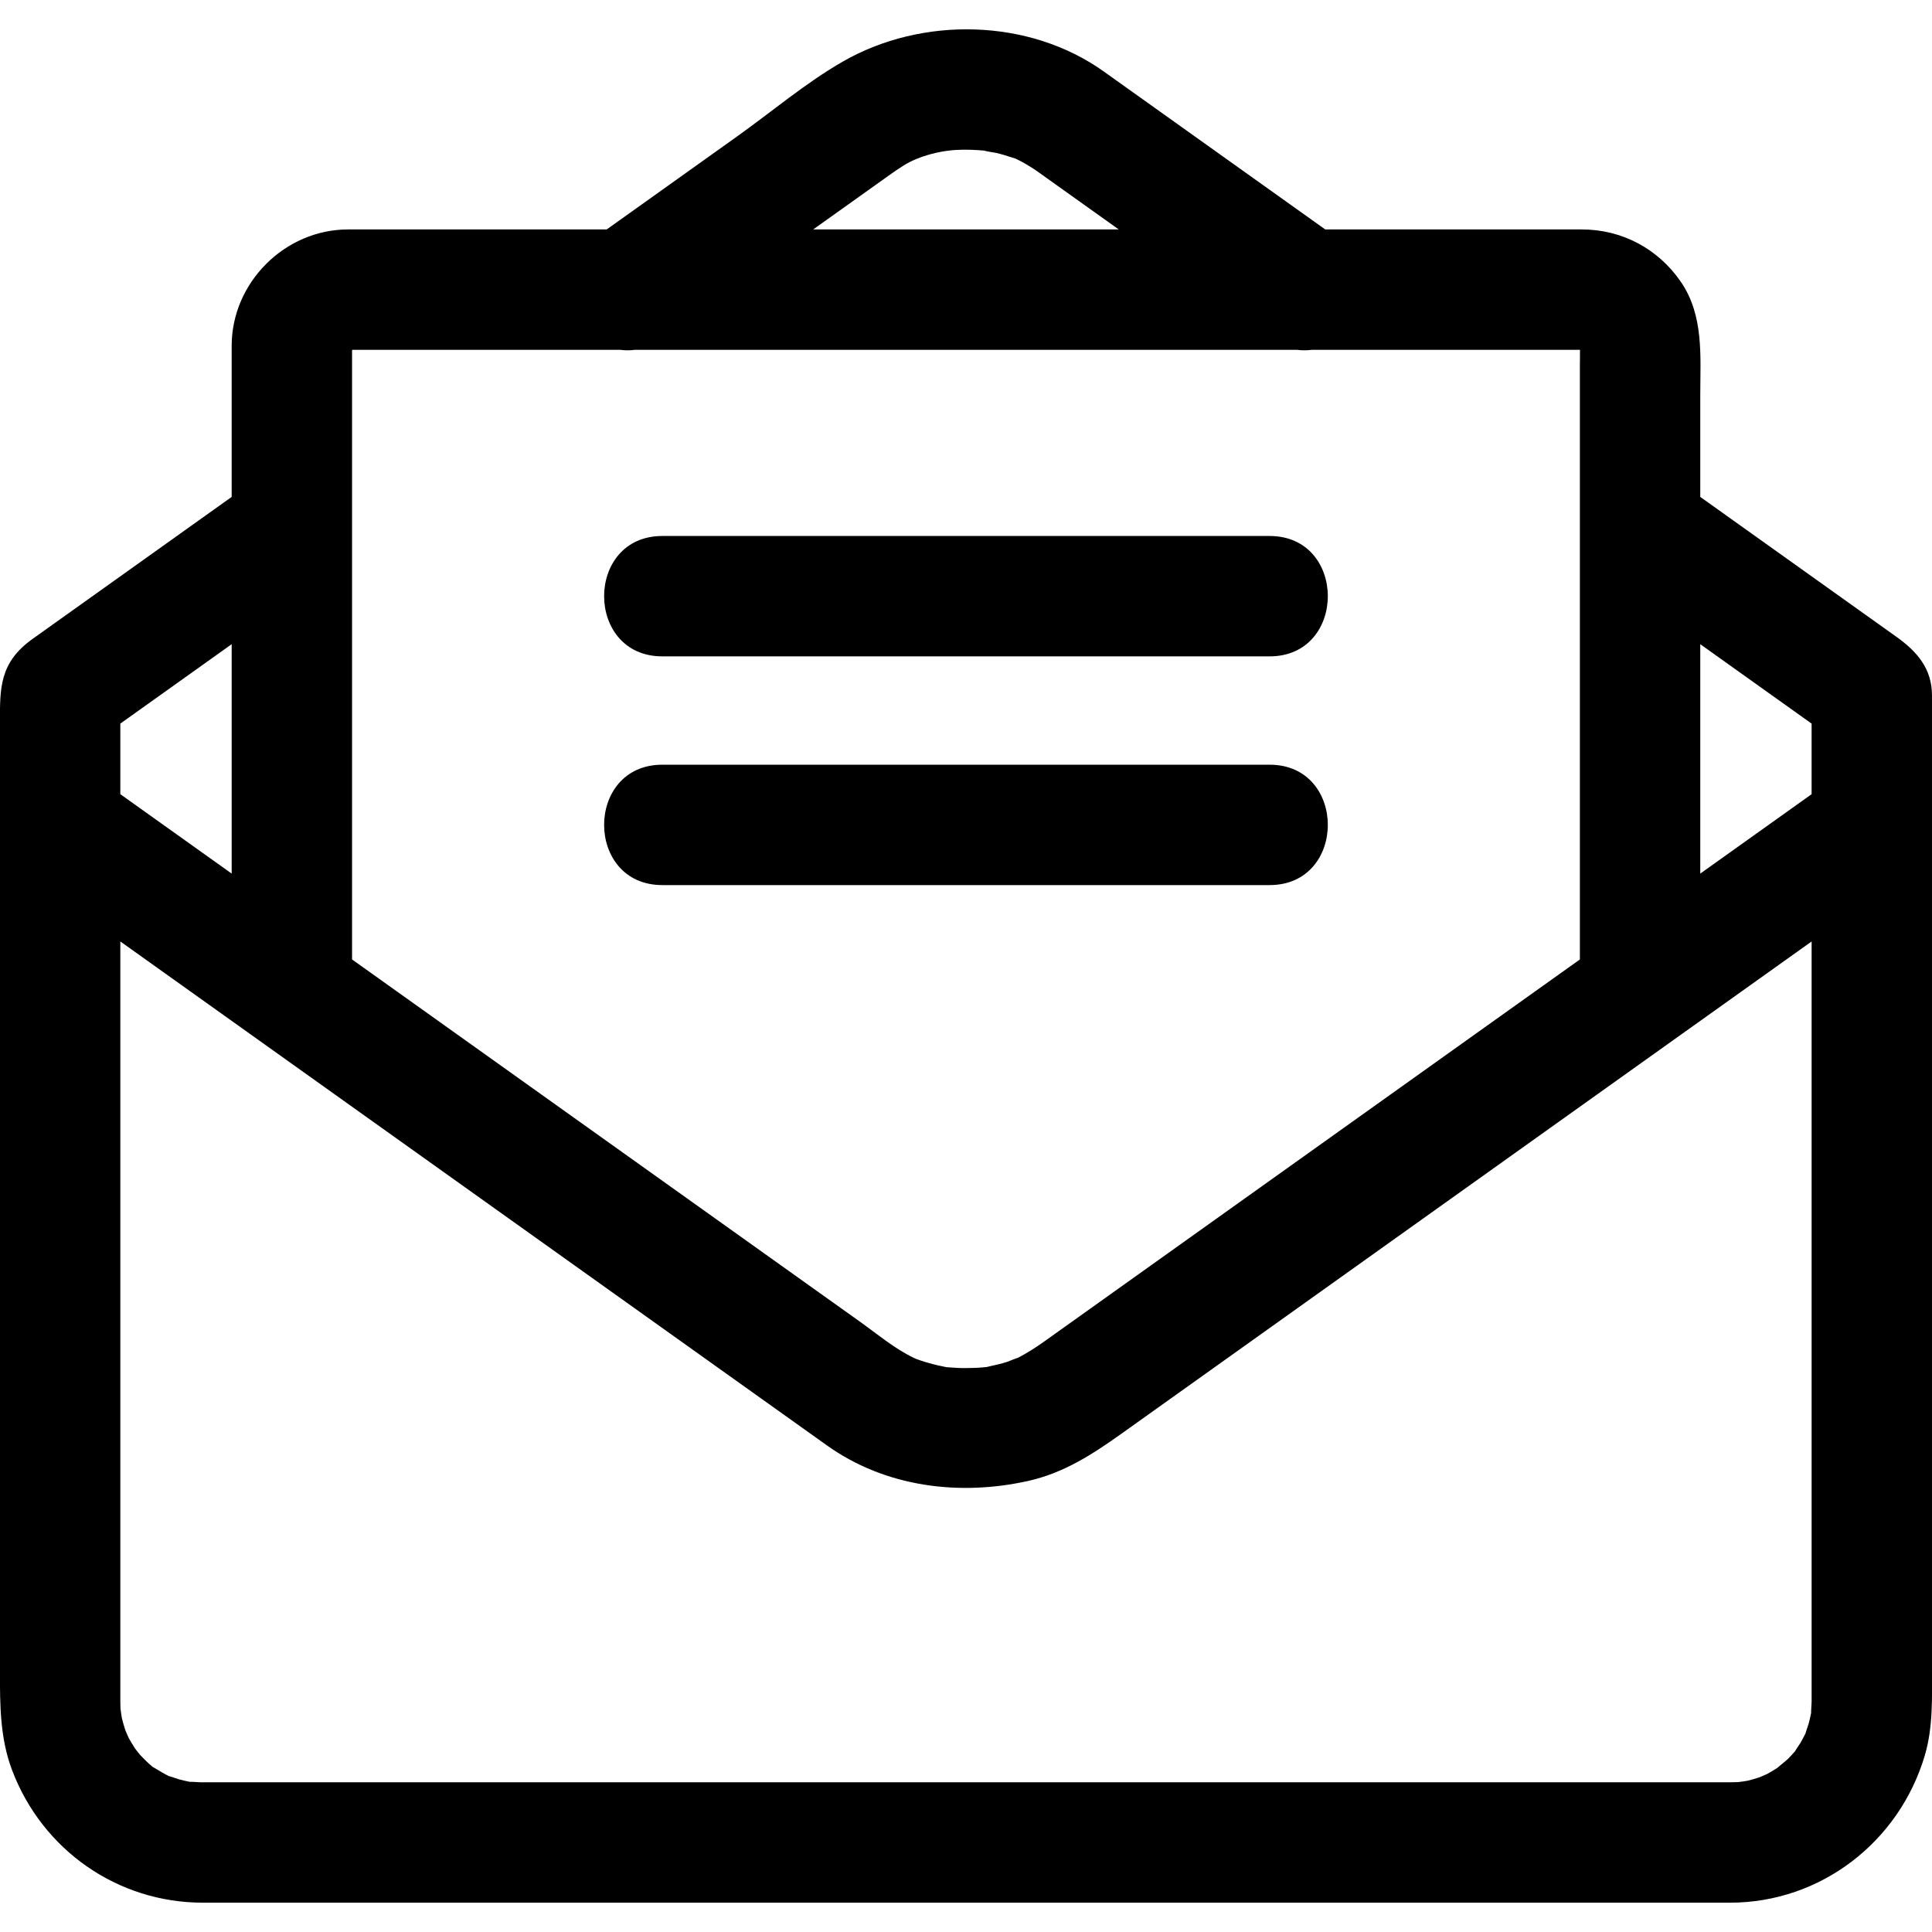 <?xml version="1.0" encoding="utf-8"?>
<!-- Generator: Adobe Illustrator 16.0.0, SVG Export Plug-In . SVG Version: 6.00 Build 0)  -->
<!DOCTYPE svg PUBLIC "-//W3C//DTD SVG 1.1//EN" "http://www.w3.org/Graphics/SVG/1.1/DTD/svg11.dtd">
<svg version="1.1" id="Layer_1" xmlns="http://www.w3.org/2000/svg" xmlns:xlink="http://www.w3.org/1999/xlink" x="0px" y="0px"
	 width="1024px" height="1024px" viewBox="0 0 1024 1024" enable-background="new 0 0 1024 1024" xml:space="preserve">
<rect x="-0.001" fill="#FFFFFF" width="1024.001" height="1024"/>
<g>
	<path d="M1023.994,883.773c0-119.544,0-239.093,0-358.635c0-48.086,0-96.175,0-144.261c0-4.098,0-8.198,0-12.298
		c0-14.245-8.013-23.325-18.817-31.032c-23.175-16.529-46.351-33.056-69.525-49.584c-11.493-8.196-22.984-16.393-34.476-24.588
		c0-17.933,0-35.866,0-53.798c0-20.674,2.058-42.375-10.426-60.409c-12.024-17.379-31.133-27.559-52.35-27.559
		c-3.404,0-6.811,0-10.215,0c-41.854,0-83.704,0-125.556,0c-0.074,0-0.149,0-0.224,0c-39.129-27.907-78.258-55.814-117.385-83.721
		C545.353,9.596,488.646,8.54,446.731,32.62c-19.63,11.276-37.662,26.577-56.056,39.694c-23.038,16.432-46.076,32.863-69.113,49.294
		c-5.835,0-11.671,0-17.505,0c-37.865,0-75.731,0-113.598,0c-1.994,0-3.987,0-5.98,0c-33.506,0-61.688,28.192-61.688,61.696
		c0,13.13,0,26.261,0,39.392c0,13.559,0,27.119,0,40.677C87.62,288.457,52.45,313.541,17.28,338.625
		c-17.749,12.657-17.309,26.407-17.309,44.529c0,19.693,0,39.39,0,59.084c0,128.296,0,256.589,0,384.886c0,19.696,0,39.39,0,59.086
		c0,17.688,0.041,35.162,6.462,52.083c16.011,42.193,55.776,70.165,101.113,70.165c8.678,0,17.355,0,26.033,0
		c109.534,0,219.068,0,328.602,0c125.75,0,251.5,0,377.249,0c25.829,0,51.659,0,77.488,0c48.13,0,89.729-32.235,103.275-78.073
		C1024.664,915.262,1023.994,899.341,1023.994,883.773z M960.189,383.526c0,12.47,0,24.94,0,37.41
		c-19.672,14.028-39.343,28.058-59.014,42.088c0-40.53,0-81.058,0-121.587C920.847,355.465,940.518,369.496,960.189,383.526z
		 M839.193,185.59c-0.127-0.072-0.213-0.113-0.329-0.177c0.012,0,0.021,0,0.033,0C839.005,185.476,839.075,185.523,839.193,185.59z
		 M838.12,185.022c-0.004-0.002-0.006-0.003-0.011-0.005c-0.006-0.014-0.015-0.03-0.021-0.043c0.027,0.001,0.046,0.001,0.07,0.003
		c0.032,0.02,0.083,0.047,0.115,0.067C838.22,185.036,838.176,185.03,838.12,185.022z M836.865,184.835c0,0.001,0,0.002,0.002,0.004
		c-0.066-0.009-0.122-0.017-0.192-0.028C836.749,184.822,836.795,184.825,836.865,184.835z M471.15,92.981
		c2.559-1.825,5.116-3.596,7.784-5.268c8.042-5.041,18.86-7.611,26.875-8.185c5.548-0.397,11.118-0.136,16.65,0.366
		c-2.689-0.166,4.84,1.008,5.413,1.134c2.952,0.655,5.833,1.581,8.707,2.508c0.648,0.21,1.167,0.371,1.593,0.5
		c0.427,0.22,0.99,0.5,1.738,0.861c2.632,1.264,5.111,2.808,7.579,4.355c1.185,0.742,2.328,1.589,3.471,2.404
		c13.999,9.983,27.998,19.968,41.995,29.951c-53.98,0-107.962,0-161.945,0C444.39,112.066,457.77,102.524,471.15,92.981z
		 M204.212,185.414c41.494,0,82.989,0,124.483,0c2.611,0.337,5.237,0.358,7.814,0c2.185,0,4.369,0,6.553,0
		c114.799,0,229.599,0,344.397,0c2.576,0.357,5.197,0.335,7.805,0c14.756,0,29.511,0,44.266,0c32.609,0,65.218,0,97.826,0
		c0.025,0.022,0.048,0.043,0.072,0.063c0.036,2.689-0.058,5.394-0.058,8.072c0,22.793,0,45.586,0,68.378
		c0,82.203,0,164.404,0,246.604c-33.431,23.843-66.862,47.687-100.295,71.532c-49.071,34.998-98.146,69.997-147.218,104.997
		c-12.129,8.65-24.257,17.298-36.385,25.948c-4.572,3.264-9.231,6.237-14.229,8.804c0.586-0.438-5.024,1.87-5.526,2.034
		c-2.89,0.934-5.859,1.585-8.819,2.244c-0.858,0.189-1.506,0.344-1.994,0.464c-0.451,0.038-0.994,0.088-1.668,0.157
		c-3.073,0.308-6.166,0.351-9.253,0.396c-3.088,0.045-6.175-0.176-9.253-0.396c-0.392-0.029-0.731-0.053-1.043-0.071
		c-0.504-0.128-1.326-0.304-2.618-0.55c-2.982-0.566-5.905-1.405-8.818-2.244c-1.639-0.5-3.255-1.069-4.864-1.659
		c-0.372-0.173-0.799-0.375-1.33-0.626c-9.974-4.789-19.122-12.516-28.083-18.907c-17.686-12.614-35.37-25.225-53.053-37.837
		c-53.621-38.245-107.244-76.486-160.867-114.733c-18.486-13.184-36.972-26.367-55.458-39.553c0-99.65,0-199.303,0-298.954
		c0-7.325,0-14.65,0-21.974c0-0.624,0-1.246,0-1.869c0.059-0.087,0.119-0.198,0.178-0.321c0.802,0,1.604,0,2.404,0
		C194.189,185.414,199.2,185.414,204.212,185.414z M186.596,183.636c0-0.008,0-0.016,0-0.024c0.018-0.075,0.031-0.125,0.05-0.203
		C186.624,183.498,186.615,183.553,186.596,183.636z M122.791,463.024c-19.672-14.03-39.343-28.06-59.014-42.09
		c0-12.468,0-24.938,0-37.408c19.671-14.031,39.342-28.061,59.014-42.091C122.791,381.966,122.791,422.494,122.791,463.024z
		 M956.971,918.703c-0.819,1.652-1.688,3.277-2.589,4.882c-0.312,0.555-2.709,4.041-2.941,4.579c-1.2,1.374-2.443,2.716-3.71,4.031
		c-0.723,0.744-5.173,4.258-5.838,4.91c-1.687,1.083-3.415,2.1-5.162,3.081c-0.502,0.282-2.925,1.286-4.224,1.841
		c-2.064,0.681-4.163,1.261-6.269,1.799c-0.615,0.156-3.568,0.533-4.925,0.726c-1.515,0.071-3.032,0.1-4.547,0.1
		c-2.774,0-5.548,0-8.32,0c-13.379,0-26.76,0-40.138,0c-50.544,0-101.085,0-151.626,0c-135.845,0-271.69,0-407.534,0
		c-50.801,0-101.603,0-152.404,0c-13.573,0-27.146,0-40.719,0c-2.887,0-5.773,0-8.659,0c-0.351,0-0.702,0-1.053,0
		c-0.657,0-5.234-0.347-5.8-0.254c-1.848-0.372-3.685-0.801-5.508-1.266c-0.683-0.173-5.517-1.907-5.346-1.678
		c-2.454-1.214-4.816-2.611-7.15-4.036c-0.723-0.443-1.22-0.729-1.616-0.95c-0.212-0.18-0.404-0.344-0.672-0.568
		c-2.092-1.742-3.988-3.707-5.875-5.667c-0.393-0.405-1.979-2.488-2.837-3.588c-1.157-1.775-2.23-3.604-3.267-5.45
		c-0.282-0.503-1.29-2.932-1.844-4.229c-0.68-2.063-1.259-4.161-1.794-6.264c-0.163-0.637-0.563-3.799-0.749-5.073
		c-0.053-1.24-0.078-2.524-0.078-3.56c0-2.584,0-5.167,0-7.75c0-16.582,0-33.164,0-49.744c0-61.488,0-122.973,0-184.457
		c0-53.707,0-107.413,0-161.121c63.637,45.387,127.273,90.773,190.91,136.159c49.073,34.998,98.146,69.999,147.219,104.997
		c12.127,8.65,24.257,17.301,36.385,25.95c30.899,22.04,69.972,26.97,106.544,18.853c19.084-4.237,34.386-14.247,49.803-25.244
		c16.095-11.477,32.191-22.959,48.286-34.437c52.465-37.418,104.93-74.836,157.394-112.257
		c53.292-38.008,106.581-76.014,159.873-114.021c0,53.001,0,106.003,0,159.006c0,61.727,0,123.457,0,185.188
		c0,16.85,0,33.702,0,50.555c0,2.756,0,5.512,0,8.269c0,0.654-0.355,5.36-0.259,5.9c-0.369,1.847-0.797,3.684-1.263,5.508
		C958.51,914.047,957.055,918.118,956.971,918.703z"/>
	<path d="M351.052,347.889c107.287,0,214.576,0,321.861,0c41.147,0,41.147-63.805,0-63.805c-107.285,0-214.574,0-321.861,0
		C309.906,284.084,309.906,347.889,351.052,347.889z"/>
	<path d="M351.052,469.115c107.287,0,214.576,0,321.861,0c41.147,0,41.147-63.806,0-63.806c-107.285,0-214.574,0-321.861,0
		C309.906,405.309,309.906,469.115,351.052,469.115z"/>
</g>
</svg>
